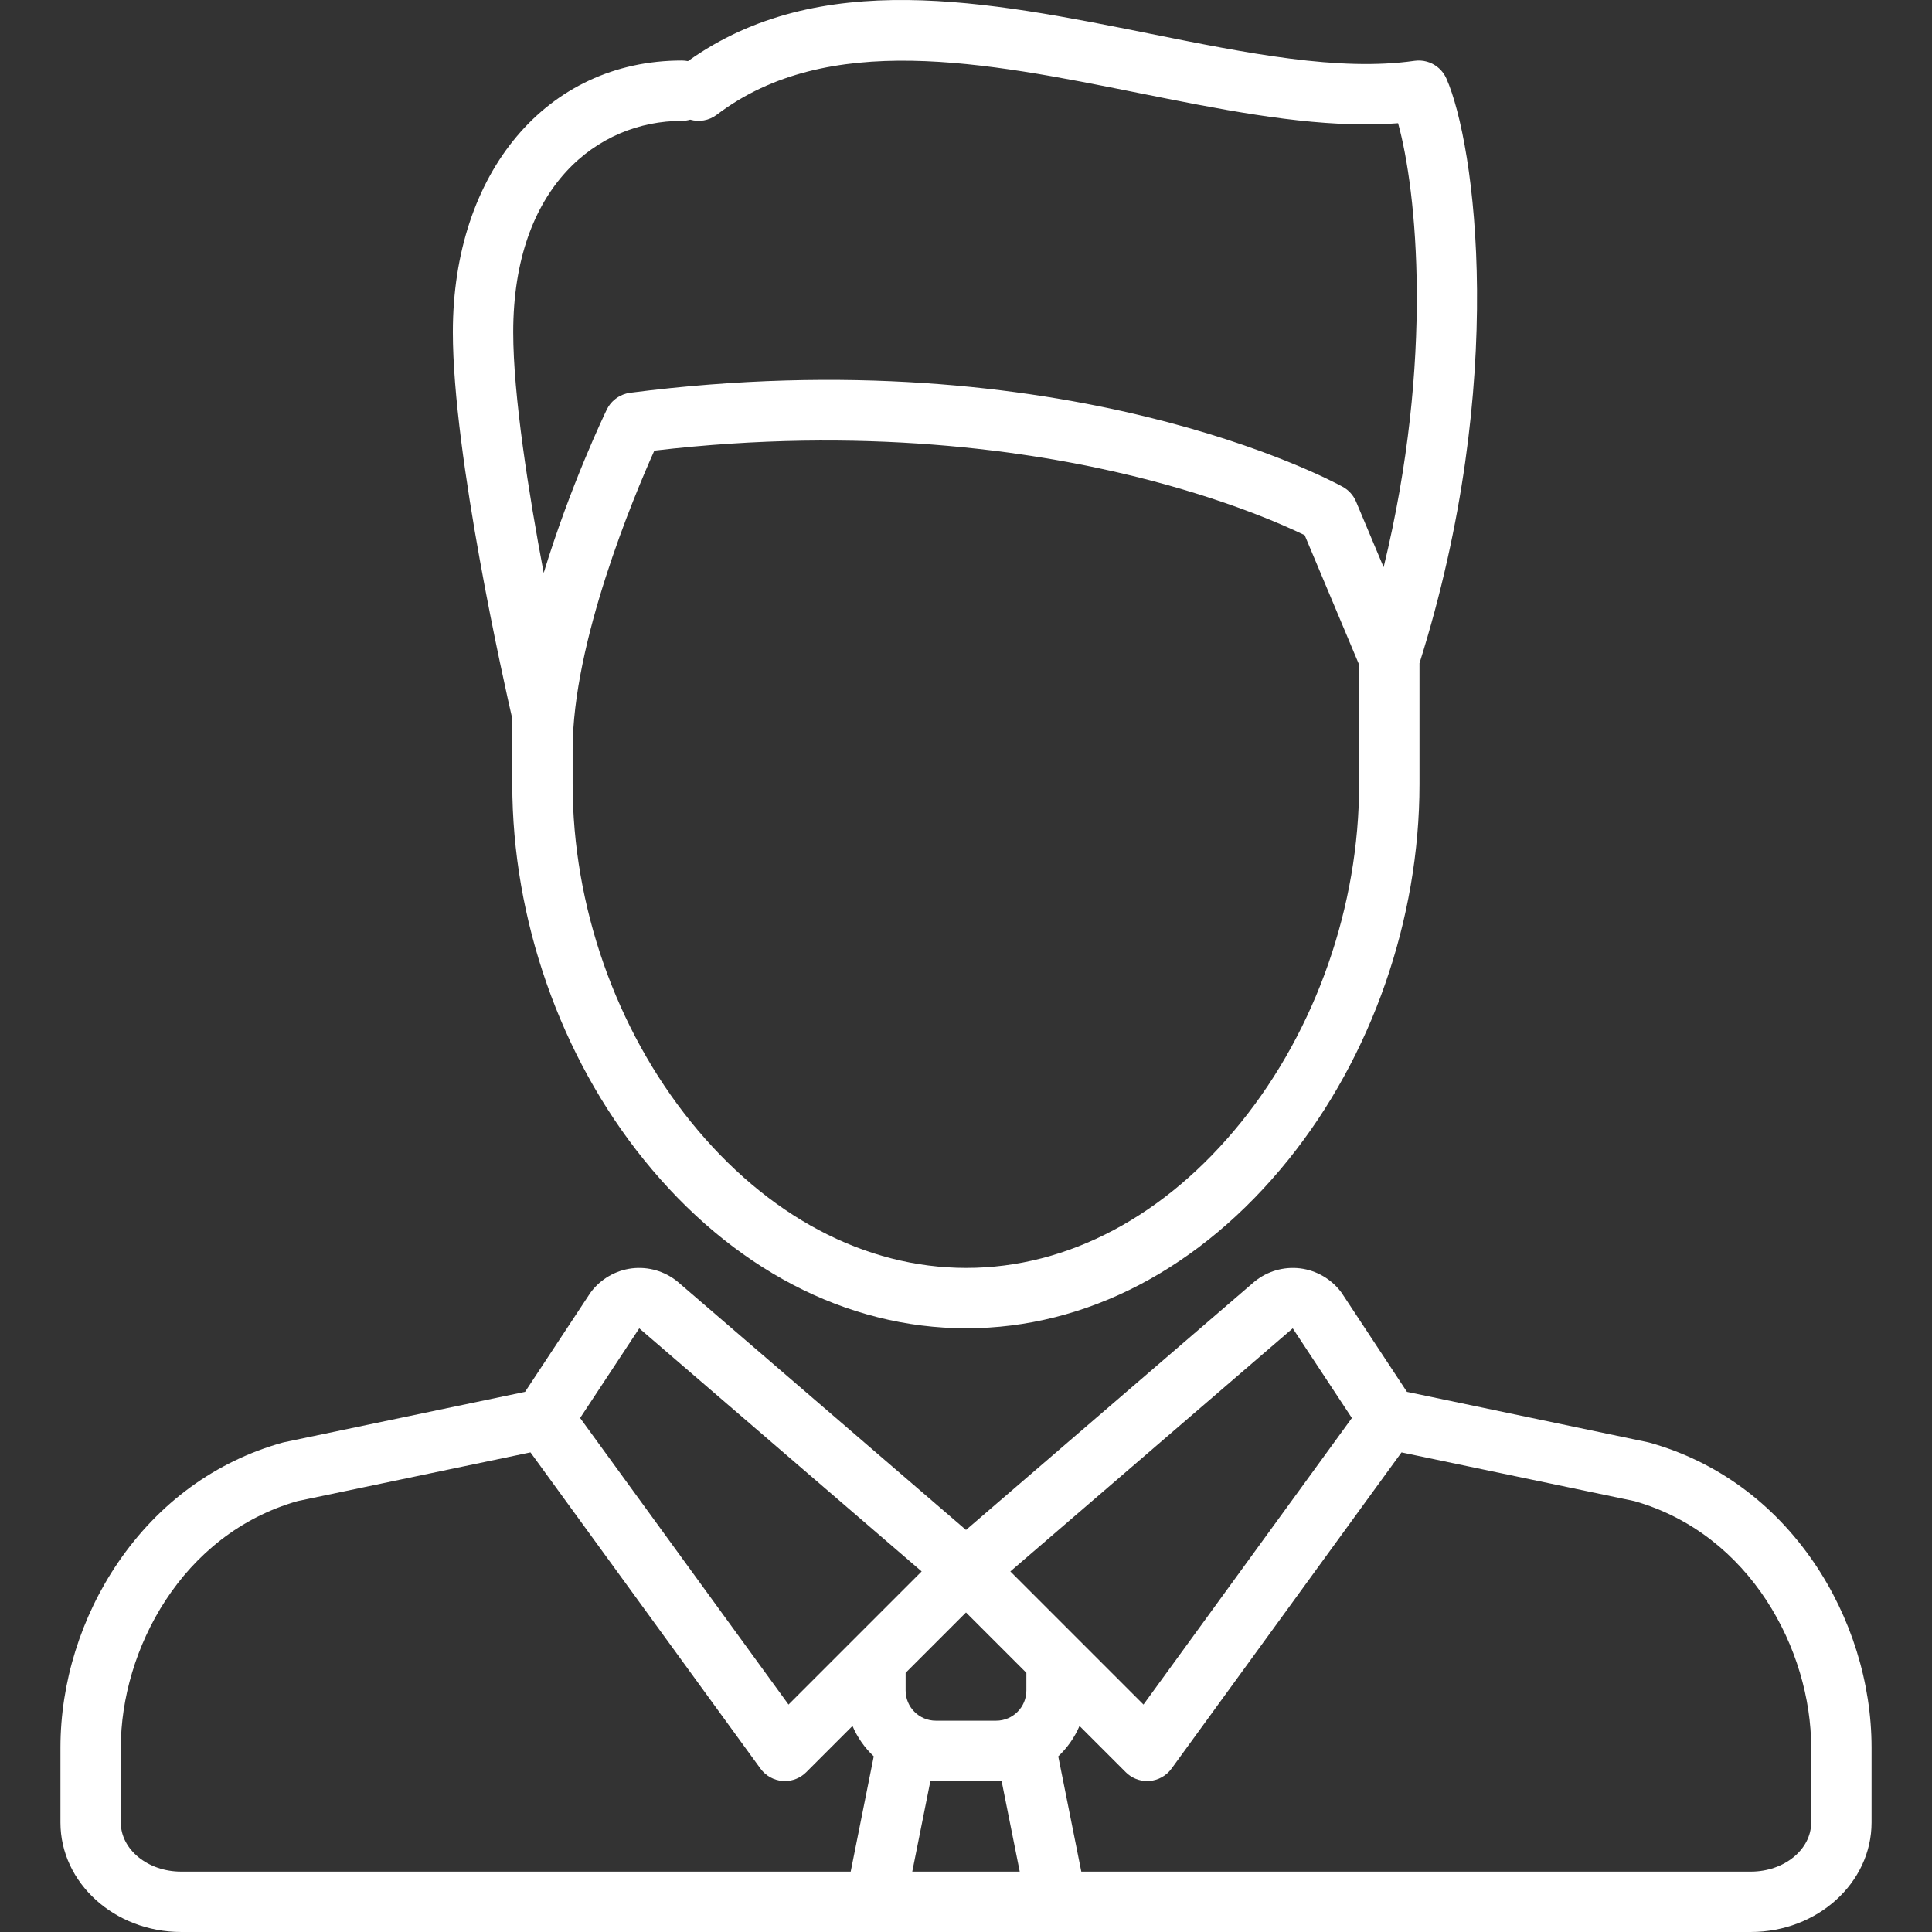 <?xml version="1.0" encoding="iso-8859-1"?>
<!-- Generator: Adobe Illustrator 17.1.0, SVG Export Plug-In . SVG Version: 6.00 Build 0)  -->
<!DOCTYPE svg PUBLIC "-//W3C//DTD SVG 1.1//EN" "http://www.w3.org/Graphics/SVG/1.1/DTD/svg11.dtd">
<svg xmlns="http://www.w3.org/2000/svg" xmlns:xlink="http://www.w3.org/1999/xlink" version="1.1" id="Capa_1" x="0px" y="0px" viewBox="0 0 512.055 512.055" style="enable-background:new 0 0 512.055 512.055;" xml:space="preserve" width="512px" height="512px">
<rect x="0" y="0" width="512.055" height="512.055" fill="#333333" stroke="none"/>
<g>
	<path d="M135.77,207.789c0,35.83,12.712,72.123,34.877,99.573c23.267,28.815,53.617,44.685,85.458,44.685   c31.835,0,62.147-15.86,85.353-44.659c22.091-27.416,34.761-63.695,34.761-99.536v-32.07c23.5-74.604,14.779-137.596,7.134-154.97   c-0.012-0.026-0.027-0.051-0.039-0.077c-0.073-0.16-0.153-0.315-0.236-0.47c-0.045-0.084-0.087-0.17-0.135-0.251   c-0.078-0.135-0.164-0.264-0.25-0.394c-0.063-0.096-0.125-0.193-0.192-0.286c-0.073-0.101-0.153-0.196-0.23-0.293   c-0.089-0.111-0.177-0.224-0.271-0.33c-0.063-0.07-0.13-0.135-0.195-0.203c-0.116-0.122-0.232-0.243-0.355-0.356   c-0.056-0.051-0.115-0.098-0.173-0.147c-0.137-0.119-0.274-0.237-0.418-0.347c-0.061-0.046-0.125-0.087-0.188-0.131   c-0.145-0.103-0.29-0.206-0.441-0.299c-0.078-0.048-0.16-0.09-0.239-0.135c-0.14-0.08-0.28-0.161-0.424-0.232   c-0.101-0.05-0.206-0.092-0.309-0.138c-0.129-0.057-0.256-0.116-0.387-0.166c-0.118-0.045-0.239-0.081-0.359-0.12   c-0.124-0.041-0.246-0.083-0.372-0.118c-0.12-0.033-0.242-0.057-0.364-0.084c-0.132-0.03-0.264-0.062-0.398-0.085   c-0.11-0.019-0.221-0.029-0.332-0.043c-0.152-0.02-0.303-0.04-0.457-0.051c-0.094-0.006-0.188-0.006-0.283-0.01   c-0.174-0.006-0.347-0.01-0.522-0.005c-0.083,0.002-0.167,0.011-0.251,0.016c-0.183,0.012-0.366,0.026-0.55,0.05   c-0.028,0.004-0.055,0.003-0.083,0.008c-20.062,2.866-44.351-2.012-70.066-7.175C261.715,0.282,217.162-8.642,182.326,16.2   c-0.524-0.108-1.066-0.165-1.622-0.165c-35.729,0-60.682,29.608-60.682,72.002c0,32.772,13.789,93.92,15.748,102.441V207.789z    M329,297.349c-20.108,24.955-45.996,38.698-72.894,38.698c-26.911,0-52.84-13.757-73.01-38.736   c-19.908-24.654-31.326-57.284-31.326-89.521v-9.112c0-28.498,16.16-66.981,21.654-79.238c55.276-6.495,99.31-0.006,126.773,6.703   c24.089,5.886,39.896,12.934,45.595,15.701l14.428,34.33v31.68C360.22,240.106,348.841,272.727,329,297.349z M180.704,32.035   c0.772,0,1.517-0.115,2.224-0.32c2.342,0.671,4.958,0.277,7.047-1.31c29.374-22.312,71.23-13.906,111.709-5.778   c21.237,4.265,41.547,8.343,60.306,8.343c2.89,0,5.74-0.109,8.555-0.317c4.921,17.754,9.586,62.522-3.829,117.681l-7.31-17.395   c-0.697-1.658-1.932-3.033-3.507-3.903c-2.952-1.63-73.615-39.763-188.896-24.933c-0.02,0.002-0.038,0.008-0.058,0.01   c-0.15,0.021-0.298,0.052-0.446,0.081c-0.116,0.022-0.234,0.041-0.348,0.068c-0.094,0.022-0.186,0.054-0.279,0.08   c-1.015,0.283-1.939,0.754-2.738,1.374c-0.517,0.399-0.991,0.861-1.405,1.39c-0.012,0.016-0.026,0.03-0.039,0.045   c-0.084,0.109-0.159,0.227-0.239,0.342c-0.073,0.104-0.148,0.207-0.216,0.314c-0.051,0.082-0.095,0.17-0.144,0.254   c-0.086,0.149-0.172,0.299-0.248,0.454c-0.007,0.015-0.016,0.028-0.023,0.043c-0.619,1.282-9.674,20.183-16.721,43.296   c-3.985-21.141-8.077-46.958-8.077-63.817C136.022,49.351,158.464,32.035,180.704,32.035z" fill="#FFFFFF"/>
	<path d="M480.737,414.086c-10.786-15.799-25.828-26.767-43.5-31.717c-0.172-0.048-0.346-0.09-0.521-0.127l-63.821-13.349   l-17.179-26.049c-0.088-0.134-0.181-0.267-0.278-0.396c-2.603-3.471-6.565-5.761-10.873-6.284c-4.305-0.522-8.702,0.753-12.06,3.5   c-0.052,0.042-0.103,0.085-0.153,0.128l-76.325,65.701l-76.325-65.701c-0.051-0.043-0.102-0.086-0.153-0.128   c-3.357-2.747-7.754-4.023-12.059-3.5c-4.307,0.522-8.27,2.813-10.874,6.284c-0.097,0.129-0.189,0.261-0.278,0.396l-17.179,26.049   l-63.821,13.349c-0.175,0.037-0.349,0.079-0.521,0.127c-17.672,4.951-32.714,15.918-43.5,31.717   c-9.866,14.45-15.299,31.891-15.299,49.108v19.843c0,15.999,14.355,29.016,32.001,29.016h183.985c0.01,0,0.02,0.001,0.03,0.001   c0.011,0,0.022-0.001,0.033-0.001h47.918c0.011,0,0.022,0.001,0.033,0.001c0.01,0,0.02-0.001,0.03-0.001h183.985   c17.646,0,32.001-13.017,32.001-29.016v-19.843C496.036,445.977,490.603,428.536,480.737,414.086z M342.628,352.059l15.674,23.767   l-55.236,75.949l-17.378-17.377c-0.002-0.002-0.004-0.004-0.006-0.006l-17.902-17.902L342.628,352.059z M248.027,472.052h16.001   c0.481,0,0.958-0.019,1.432-0.046l4.81,24.048h-28.485l4.81-24.048C247.069,472.033,247.546,472.052,248.027,472.052z    M272.028,448.051c0,4.411-3.589,8-8,8h-16.001c-4.412,0-8-3.589-8-8v-4.687l16.001-16.001l16.001,16.001V448.051z    M169.427,352.059l74.848,64.43l-17.902,17.902c-0.002,0.002-0.004,0.004-0.006,0.006l-17.378,17.377l-55.236-75.949   L169.427,352.059z M32.018,483.037v-19.843c0-25.88,16.097-56.588,46.866-65.349l61.712-12.908l60.959,83.819   c1.376,1.892,3.511,3.087,5.844,3.27c0.209,0.016,0.418,0.024,0.626,0.024c2.113,0,4.15-0.837,5.656-2.343l12.262-12.262   c1.309,3.066,3.242,5.802,5.634,8.058l-6.11,30.549H48.019C39.197,496.053,32.018,490.214,32.018,483.037z M480.036,483.037   c0,7.177-7.178,13.016-16.001,13.016H286.587l-6.11-30.549c2.392-2.255,4.325-4.992,5.634-8.058l12.262,12.262   c1.506,1.506,3.543,2.343,5.656,2.343c0.208,0,0.417-0.008,0.626-0.024c2.333-0.183,4.468-1.378,5.844-3.27l60.959-83.819   l61.712,12.908c30.77,8.761,46.866,39.469,46.866,65.349V483.037z" fill="#FFFFFF"/>
</g>
<g>
</g>
<g>
</g>
<g>
</g>
<g>
</g>
<g>
</g>
<g>
</g>
<g>
</g>
<g>
</g>
<g>
</g>
<g>
</g>
<g>
</g>
<g>
</g>
<g>
</g>
<g>
</g>
<g>
</g>
</svg>
